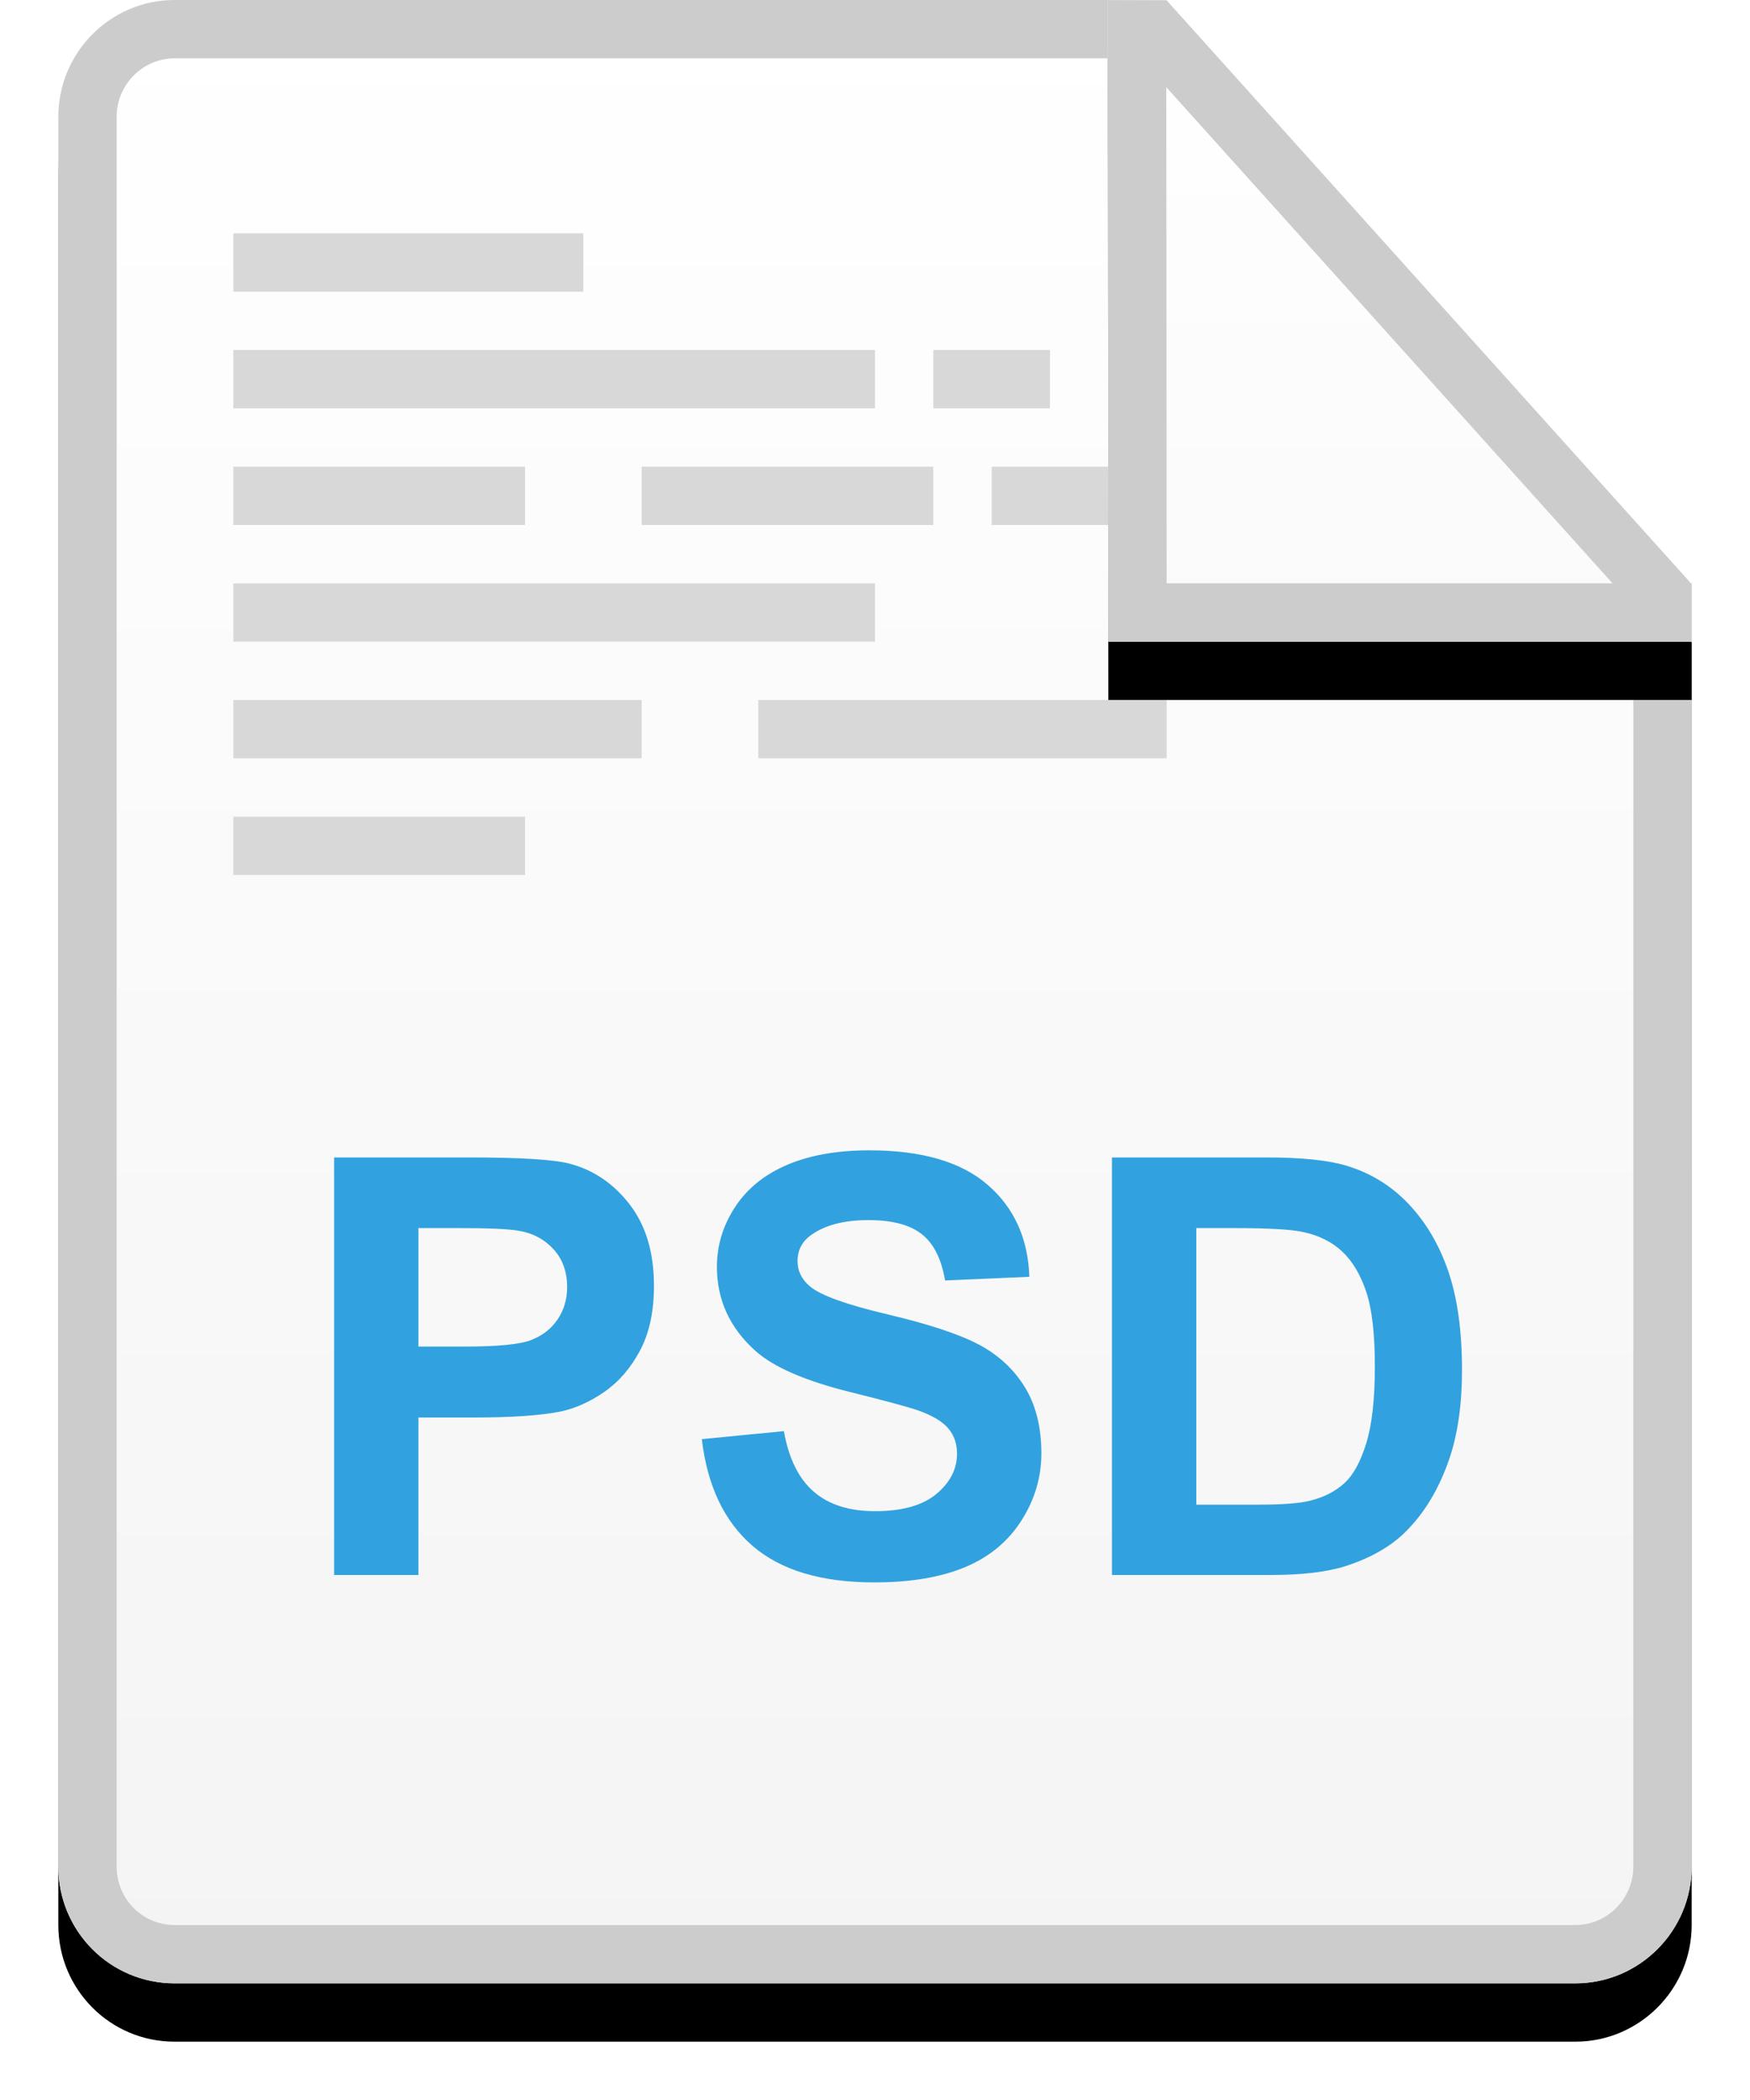 <?xml version="1.0" encoding="UTF-8"?>
<svg width="30px" height="36px" viewBox="0 0 30 36" version="1.1" xmlns="http://www.w3.org/2000/svg" xmlns:xlink="http://www.w3.org/1999/xlink">
    <!-- Generator: Sketch Beta 43.1 (39012) - http://www.bohemiancoding.com/sketch -->
    <title>Group 3</title>
    <desc>Created with Sketch Beta.</desc>
    <defs>
        <linearGradient x1="50%" y1="0%" x2="50%" y2="100%" id="linearGradient-1">
            <stop stop-color="#FFFFFF" offset="0%"></stop>
            <stop stop-color="#F4F4F4" offset="100%"></stop>
        </linearGradient>
        <path d="M19,0 L1.991,0 C0.9,0 -1.77635684e-15,0.895 -1.77635684e-15,2 L-1.77635684e-15,32 C-1.77635684e-15,33.108 0.892,34 1.991,34 L26.009,34 C27.1,34 28,33.105 28,32 L28,10 L19,10 L19,6.66133815e-16 Z" id="path-2"></path>
        <filter x="-7.1%" y="-17.6%" width="125.0%" height="126.5%" filterUnits="objectBoundingBox" id="filter-3">
            <feOffset dx="0" dy="1" in="SourceAlpha" result="shadowOffsetOuter1"></feOffset>
            <feGaussianBlur stdDeviation="0.5" in="shadowOffsetOuter1" result="shadowBlurOuter1"></feGaussianBlur>
            <feComposite in="shadowBlurOuter1" in2="SourceAlpha" operator="out" result="shadowBlurOuter1"></feComposite>
            <feColorMatrix values="0 0 0 0 0.938   0 0 0 0 0.938   0 0 0 0 0.938  0 0 0 0.5 0" type="matrix" in="shadowBlurOuter1"></feColorMatrix>
        </filter>
        <linearGradient x1="50%" y1="0%" x2="50%" y2="100%" id="linearGradient-4">
            <stop stop-color="#FFFFFF" offset="0%"></stop>
            <stop stop-color="#FAFAFA" offset="100%"></stop>
        </linearGradient>
        <polygon id="path-5" points="17.993 0.002 18.998 0.004 28 10.013 28 11 18 11"></polygon>
        <filter x="-20.0%" y="-9.1%" width="140.0%" height="136.4%" filterUnits="objectBoundingBox" id="filter-6">
            <feOffset dx="0" dy="1" in="SourceAlpha" result="shadowOffsetOuter1"></feOffset>
            <feGaussianBlur stdDeviation="0.5" in="shadowOffsetOuter1" result="shadowBlurOuter1"></feGaussianBlur>
            <feComposite in="shadowBlurOuter1" in2="SourceAlpha" operator="out" result="shadowBlurOuter1"></feComposite>
            <feColorMatrix values="0 0 0 0 0.937   0 0 0 0 0.937   0 0 0 0 0.937  0 0 0 0.5 0" type="matrix" in="shadowBlurOuter1"></feColorMatrix>
        </filter>
    </defs>
    <g id="图标" stroke="none" stroke-width="1" fill="none" fill-rule="evenodd">
        <g id="PSD" transform="translate(-9, -7)">
            <g id="Group-3" transform="translate(10, 7)">
                <g id="Group-2">
                    <g id="Combined-Shape">
                        <use fill="black" fill-opacity="1" filter="url(#filter-3)" xlink:href="#path-2"></use>
                        <use fill="url(#linearGradient-1)" fill-rule="evenodd" xlink:href="#path-2"></use>
                        <path stroke="#CCCCCC" stroke-width="1" d="M18.5,0.5 L18.5,10 L18.5,10.5 L19,10.5 L27.5,10.5 L27.5,32 C27.5,32.826 26.827,33.5 26.009,33.5 L1.991,33.5 C1.167,33.5 0.5,32.831 0.5,32 L0.5,2 C0.5,1.174 1.173,0.5 1.991,0.5 L18.5,0.5 Z"></path>
                    </g>
                    <g id="Group" transform="translate(3, 4)" fill="#D8D8D8">
                        <rect id="Rectangle-4" x="0" y="2" width="11" height="1"></rect>
                        <rect id="Rectangle-4-Copy-6" x="12" y="2" width="2" height="1"></rect>
                        <rect id="Rectangle-4-Copy-5" x="0" y="0" width="6" height="1"></rect>
                        <rect id="Rectangle-4-Copy" x="0" y="4" width="5" height="1"></rect>
                        <rect id="Rectangle-4-Copy-3" x="7" y="4" width="5" height="1"></rect>
                        <rect id="Rectangle-4-Copy-4" x="13" y="4" width="5" height="1"></rect>
                        <rect id="Rectangle-4-Copy-2" x="0" y="6" width="11" height="1"></rect>
                        <rect id="Rectangle-4-Copy-7" x="0" y="8" width="7" height="1"></rect>
                        <rect id="Rectangle-4-Copy-8" x="9" y="8" width="7" height="1"></rect>
                        <rect id="Rectangle-4-Copy-9" x="0" y="10" width="5" height="1"></rect>
                    </g>
                    <path d="M4.728,27 L4.728,19.842 L7.047,19.842 C7.926,19.842 8.499,19.878 8.766,19.949 C9.176,20.057 9.519,20.29 9.796,20.65 C10.073,21.01 10.211,21.474 10.211,22.044 C10.211,22.483 10.131,22.853 9.972,23.152 C9.812,23.452 9.61,23.687 9.364,23.858 C9.118,24.029 8.868,24.142 8.614,24.197 C8.269,24.266 7.77,24.3 7.115,24.3 L6.173,24.3 L6.173,27 L4.728,27 Z M6.173,21.053 L6.173,23.084 L6.964,23.084 C7.534,23.084 7.914,23.047 8.106,22.972 C8.299,22.897 8.449,22.78 8.558,22.62 C8.667,22.461 8.722,22.275 8.722,22.063 C8.722,21.803 8.645,21.588 8.492,21.419 C8.339,21.25 8.146,21.144 7.911,21.102 C7.739,21.069 7.392,21.053 6.871,21.053 L6.173,21.053 Z M11.031,24.671 L12.438,24.534 C12.522,25.006 12.694,25.353 12.953,25.574 C13.211,25.796 13.561,25.906 14,25.906 C14.465,25.906 14.816,25.808 15.052,25.611 C15.288,25.414 15.406,25.184 15.406,24.92 C15.406,24.751 15.357,24.607 15.257,24.488 C15.158,24.369 14.985,24.266 14.737,24.178 C14.568,24.119 14.182,24.015 13.58,23.865 C12.805,23.673 12.262,23.437 11.949,23.157 C11.51,22.763 11.29,22.283 11.29,21.717 C11.29,21.352 11.393,21.011 11.6,20.694 C11.807,20.376 12.105,20.135 12.494,19.969 C12.883,19.803 13.352,19.72 13.902,19.72 C14.801,19.72 15.477,19.917 15.931,20.311 C16.385,20.704 16.624,21.23 16.646,21.888 L15.201,21.951 C15.139,21.583 15.007,21.319 14.803,21.158 C14.6,20.997 14.295,20.916 13.888,20.916 C13.468,20.916 13.139,21.002 12.901,21.175 C12.748,21.285 12.672,21.434 12.672,21.619 C12.672,21.788 12.743,21.933 12.887,22.054 C13.069,22.207 13.512,22.366 14.215,22.532 C14.918,22.698 15.438,22.87 15.775,23.047 C16.112,23.225 16.375,23.467 16.566,23.775 C16.756,24.083 16.852,24.463 16.852,24.915 C16.852,25.325 16.738,25.709 16.51,26.067 C16.282,26.425 15.96,26.692 15.543,26.866 C15.126,27.04 14.607,27.127 13.985,27.127 C13.08,27.127 12.385,26.918 11.9,26.5 C11.415,26.081 11.126,25.472 11.031,24.671 Z M18.062,19.842 L20.704,19.842 C21.3,19.842 21.754,19.887 22.066,19.979 C22.486,20.102 22.846,20.322 23.146,20.638 C23.445,20.953 23.673,21.34 23.829,21.797 C23.985,22.255 24.063,22.819 24.063,23.489 C24.063,24.078 23.99,24.586 23.844,25.013 C23.665,25.534 23.409,25.955 23.077,26.277 C22.826,26.521 22.488,26.712 22.062,26.849 C21.743,26.95 21.316,27 20.782,27 L18.062,27 L18.062,19.842 Z M19.508,21.053 L19.508,25.794 L20.587,25.794 C20.991,25.794 21.282,25.771 21.461,25.726 C21.695,25.667 21.89,25.568 22.044,25.428 C22.199,25.288 22.325,25.057 22.423,24.737 C22.521,24.416 22.569,23.979 22.569,23.426 C22.569,22.872 22.521,22.448 22.423,22.151 C22.325,21.855 22.188,21.624 22.013,21.458 C21.837,21.292 21.614,21.18 21.344,21.121 C21.142,21.076 20.746,21.053 20.157,21.053 L19.508,21.053 Z" id="PSD" fill="#31A2DF"></path>
                    <g id="Rectangle-2">
                        <use fill="black" fill-opacity="1" filter="url(#filter-6)" xlink:href="#path-5"></use>
                        <use fill="url(#linearGradient-4)" fill-rule="evenodd" xlink:href="#path-5"></use>
                        <path stroke="#CCCCCC" stroke-width="1" d="M18.493,0.503 L18.775,0.504 L27.5,10.205 L27.5,10.5 L18.5,10.5 L18.493,0.503 Z"></path>
                    </g>
                </g>
            </g>
        </g>
    </g>
</svg>